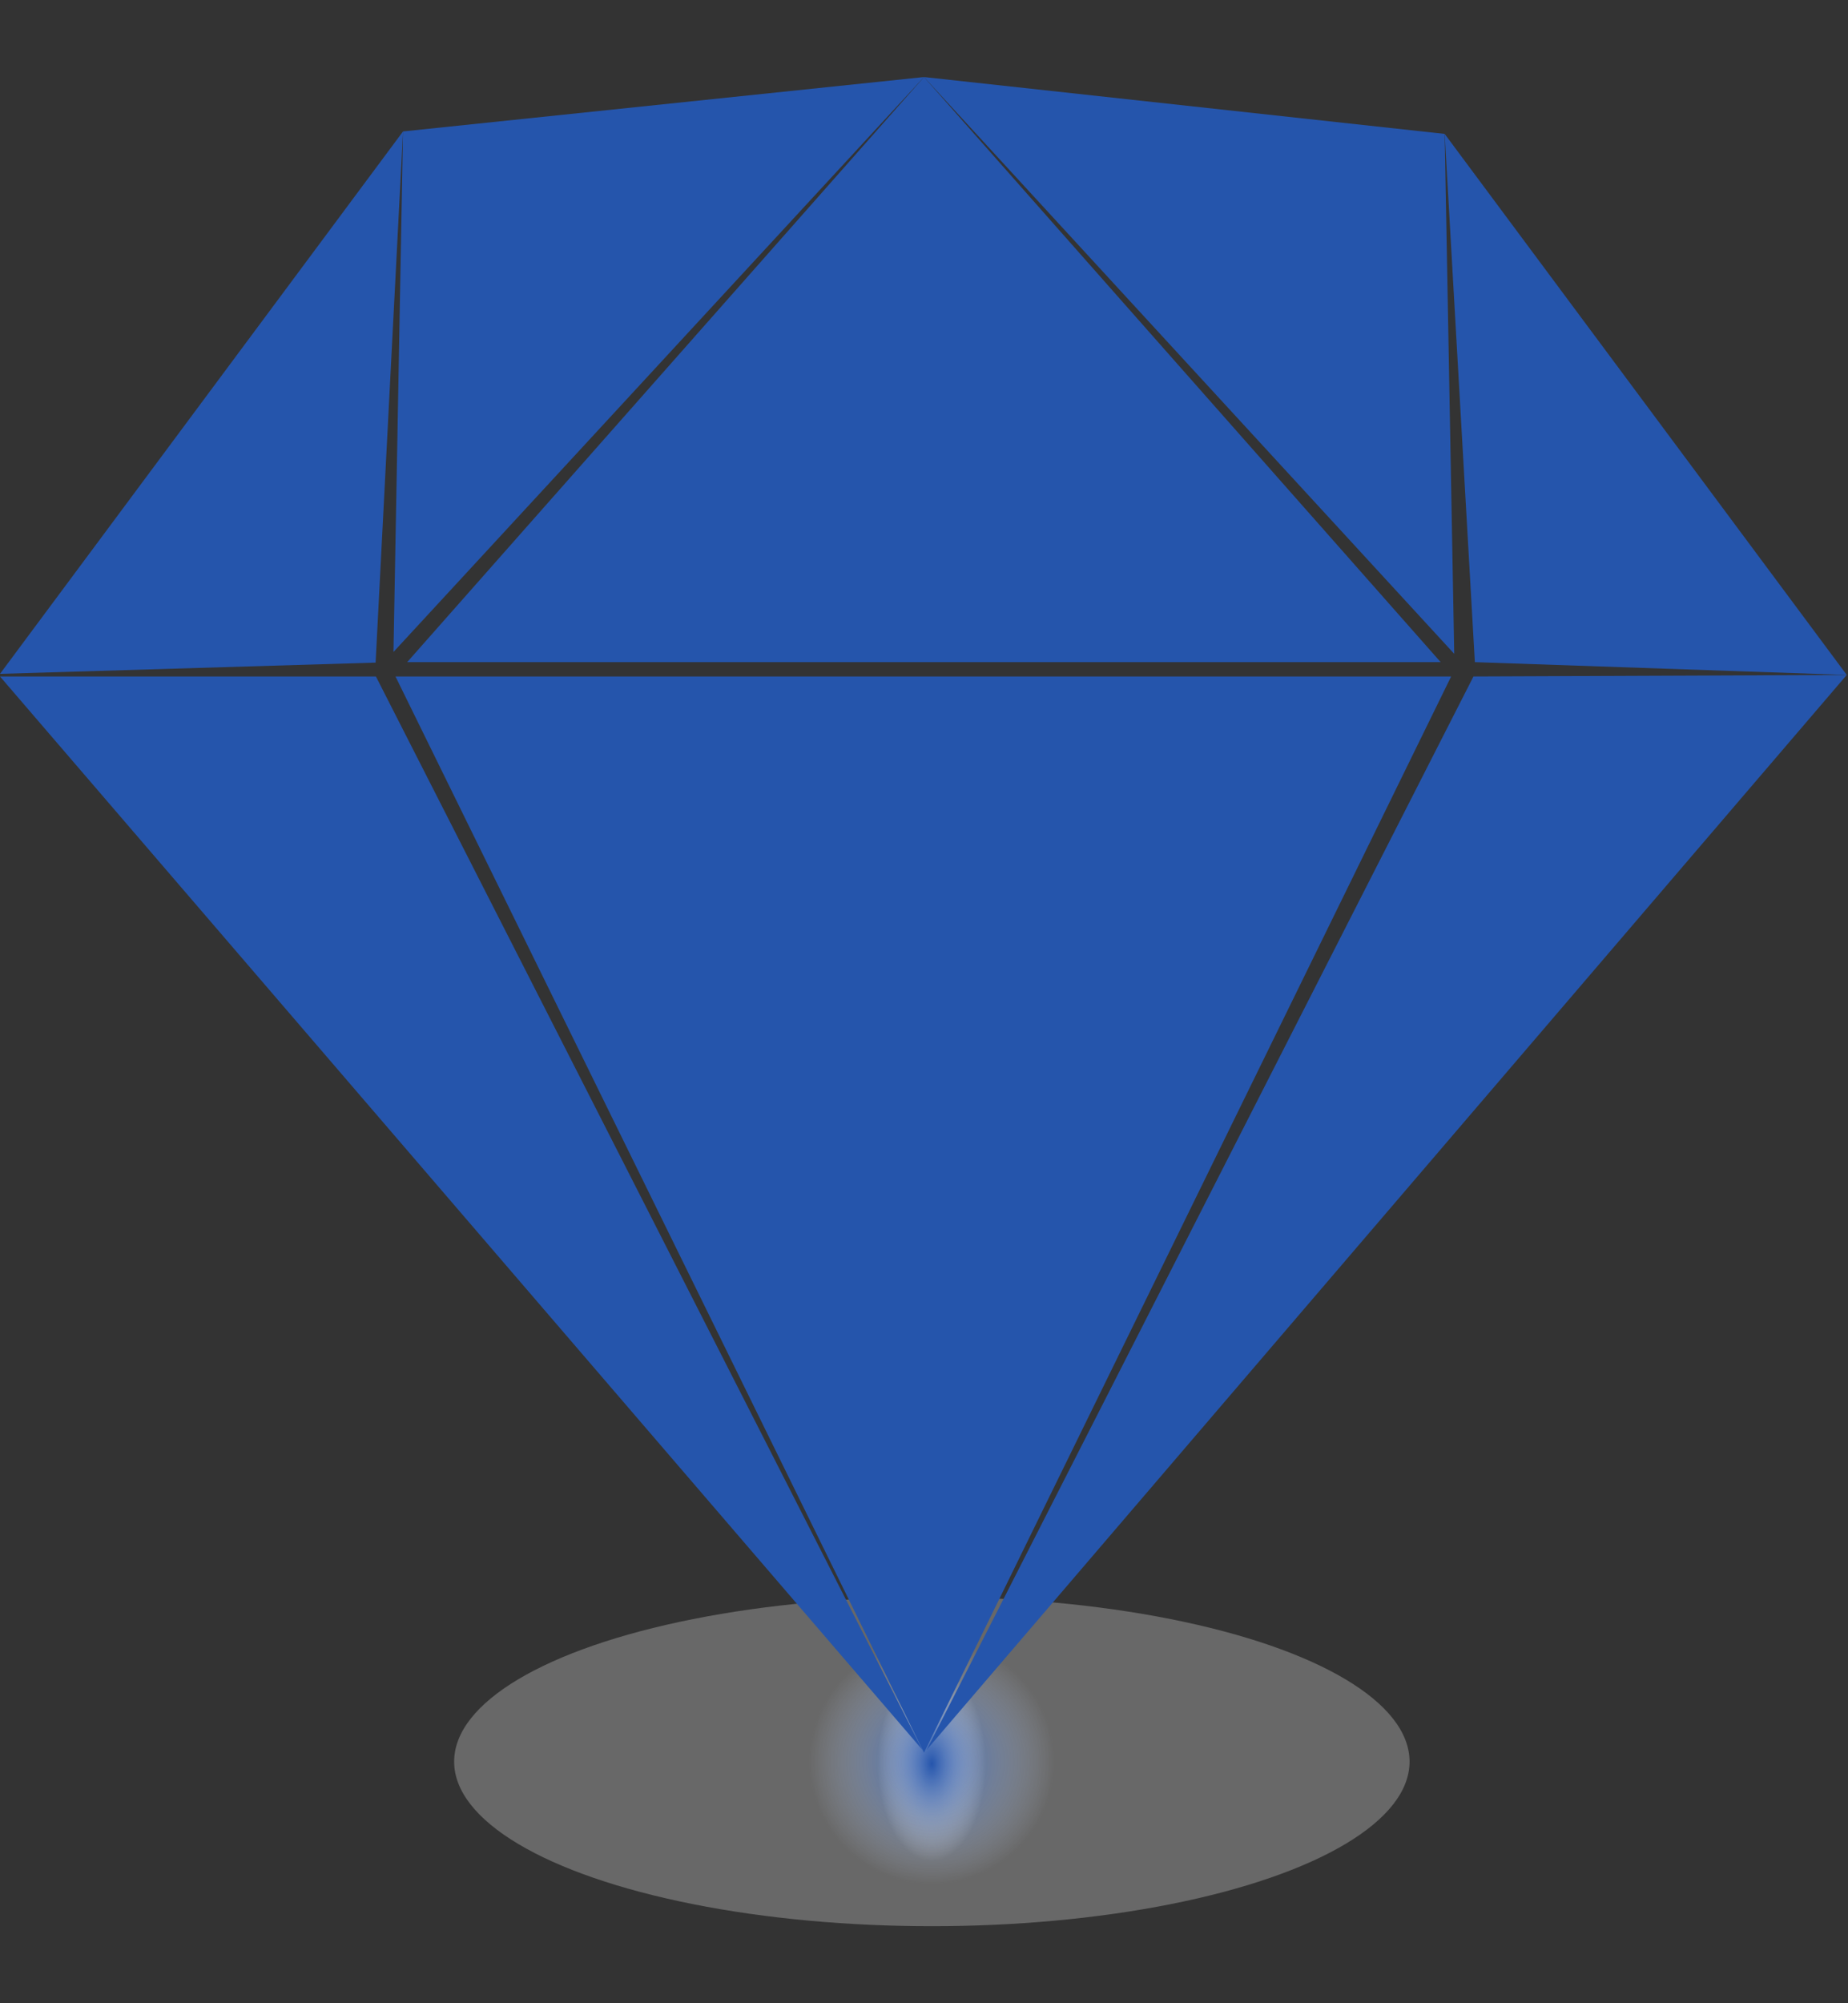 <?xml version="1.0" encoding="UTF-8"?>
<svg width="12px" height="13px" viewBox="0 0 12 13" version="1.1" xmlns="http://www.w3.org/2000/svg" xmlns:xlink="http://www.w3.org/1999/xlink">
    <rect x="0" y="0" width="12" height="13" fill="#333333" stroke="none"/>
    <!-- Generator: Sketch 61 (89581) - https://sketch.com -->
    <title>sketch</title>
    <desc>Created with Sketch.</desc>
    <defs>
        <radialGradient cx="50%" cy="50%" fx="50%" fy="50%" r="37.235%" gradientTransform="translate(0.5,0.5),scale(0.344,1),rotate(90),translate(-0.5,-0.5)" id="radialGradient-1">
            <stop stop-color="#2555AC" offset="0%"></stop>
            <stop stop-color="#FFFFFF" stop-opacity="0.259" offset="100%"></stop>
        </radialGradient>
        <radialGradient cx="50%" cy="55.731%" fx="50%" fy="55.731%" r="31.503%" gradientTransform="translate(0.5,0.557),scale(0.355,1),rotate(90),translate(-0.5,-0.557)" id="radialGradient-2">
            <stop stop-color="#2555AC" offset="0%"></stop>
            <stop stop-color="#FFFFFF" stop-opacity="0" offset="100%"></stop>
        </radialGradient>
    </defs>
    <g id="Page-1" stroke="none" stroke-width="1" fill="none" fill-rule="evenodd">
        <g id="Resume-Letter" transform="translate(-503, -516)" fill-rule="nonzero">
            <g id="Skills&amp;Tools" transform="translate(30, 439)">
                <g id="Skills" transform="translate(5, 30.5)">
                    <g id="Skill-Group6" transform="translate(468, 0)">
                        <g id="Sketch" transform="translate(0, 46)">
                            <g id="sketch" transform="translate(0, 1)">
                                <ellipse id="Oval" fill="url(#radialGradient-1)" cx="6.051" cy="10.932" rx="3.102" ry="1.068"></ellipse>
                                <ellipse id="Oval" fill="url(#radialGradient-2)" cx="6.051" cy="10.831" rx="1.576" ry="1"></ellipse>
                                <polygon id="Path-5" fill="#2555AC" points="2.617 0.353 0 3.873 2.439 3.8"></polygon>
                                <polygon id="Path-6" fill="#2555AC" points="2.13162821e-14 3.89 5.99 10.856 2.441 3.89"></polygon>
                                <polygon id="Path-7" fill="#2555AC" points="2.617 0.353 2.555 3.731 6 0"></polygon>
                                <polygon id="Path-8" fill="#2555AC" points="6 0 2.644 3.797 9.355 3.797"></polygon>
                                <polygon id="Path-9" fill="#2555AC" points="2.568 3.89 6 10.874 9.423 3.89"></polygon>
                                <polygon id="Path-10" fill="#2555AC" points="6 0 9.443 3.743 9.381 0.369"></polygon>
                                <polygon id="Path-11" fill="#2555AC" points="9.381 0.369 9.577 3.797 11.992 3.88"></polygon>
                                <polygon id="Path-12" fill="#2555AC" points="9.568 3.89 6.017 10.856 11.992 3.88"></polygon>
                            </g>
                        </g>
                    </g>
                </g>
            </g>
        </g>
    </g>
</svg>